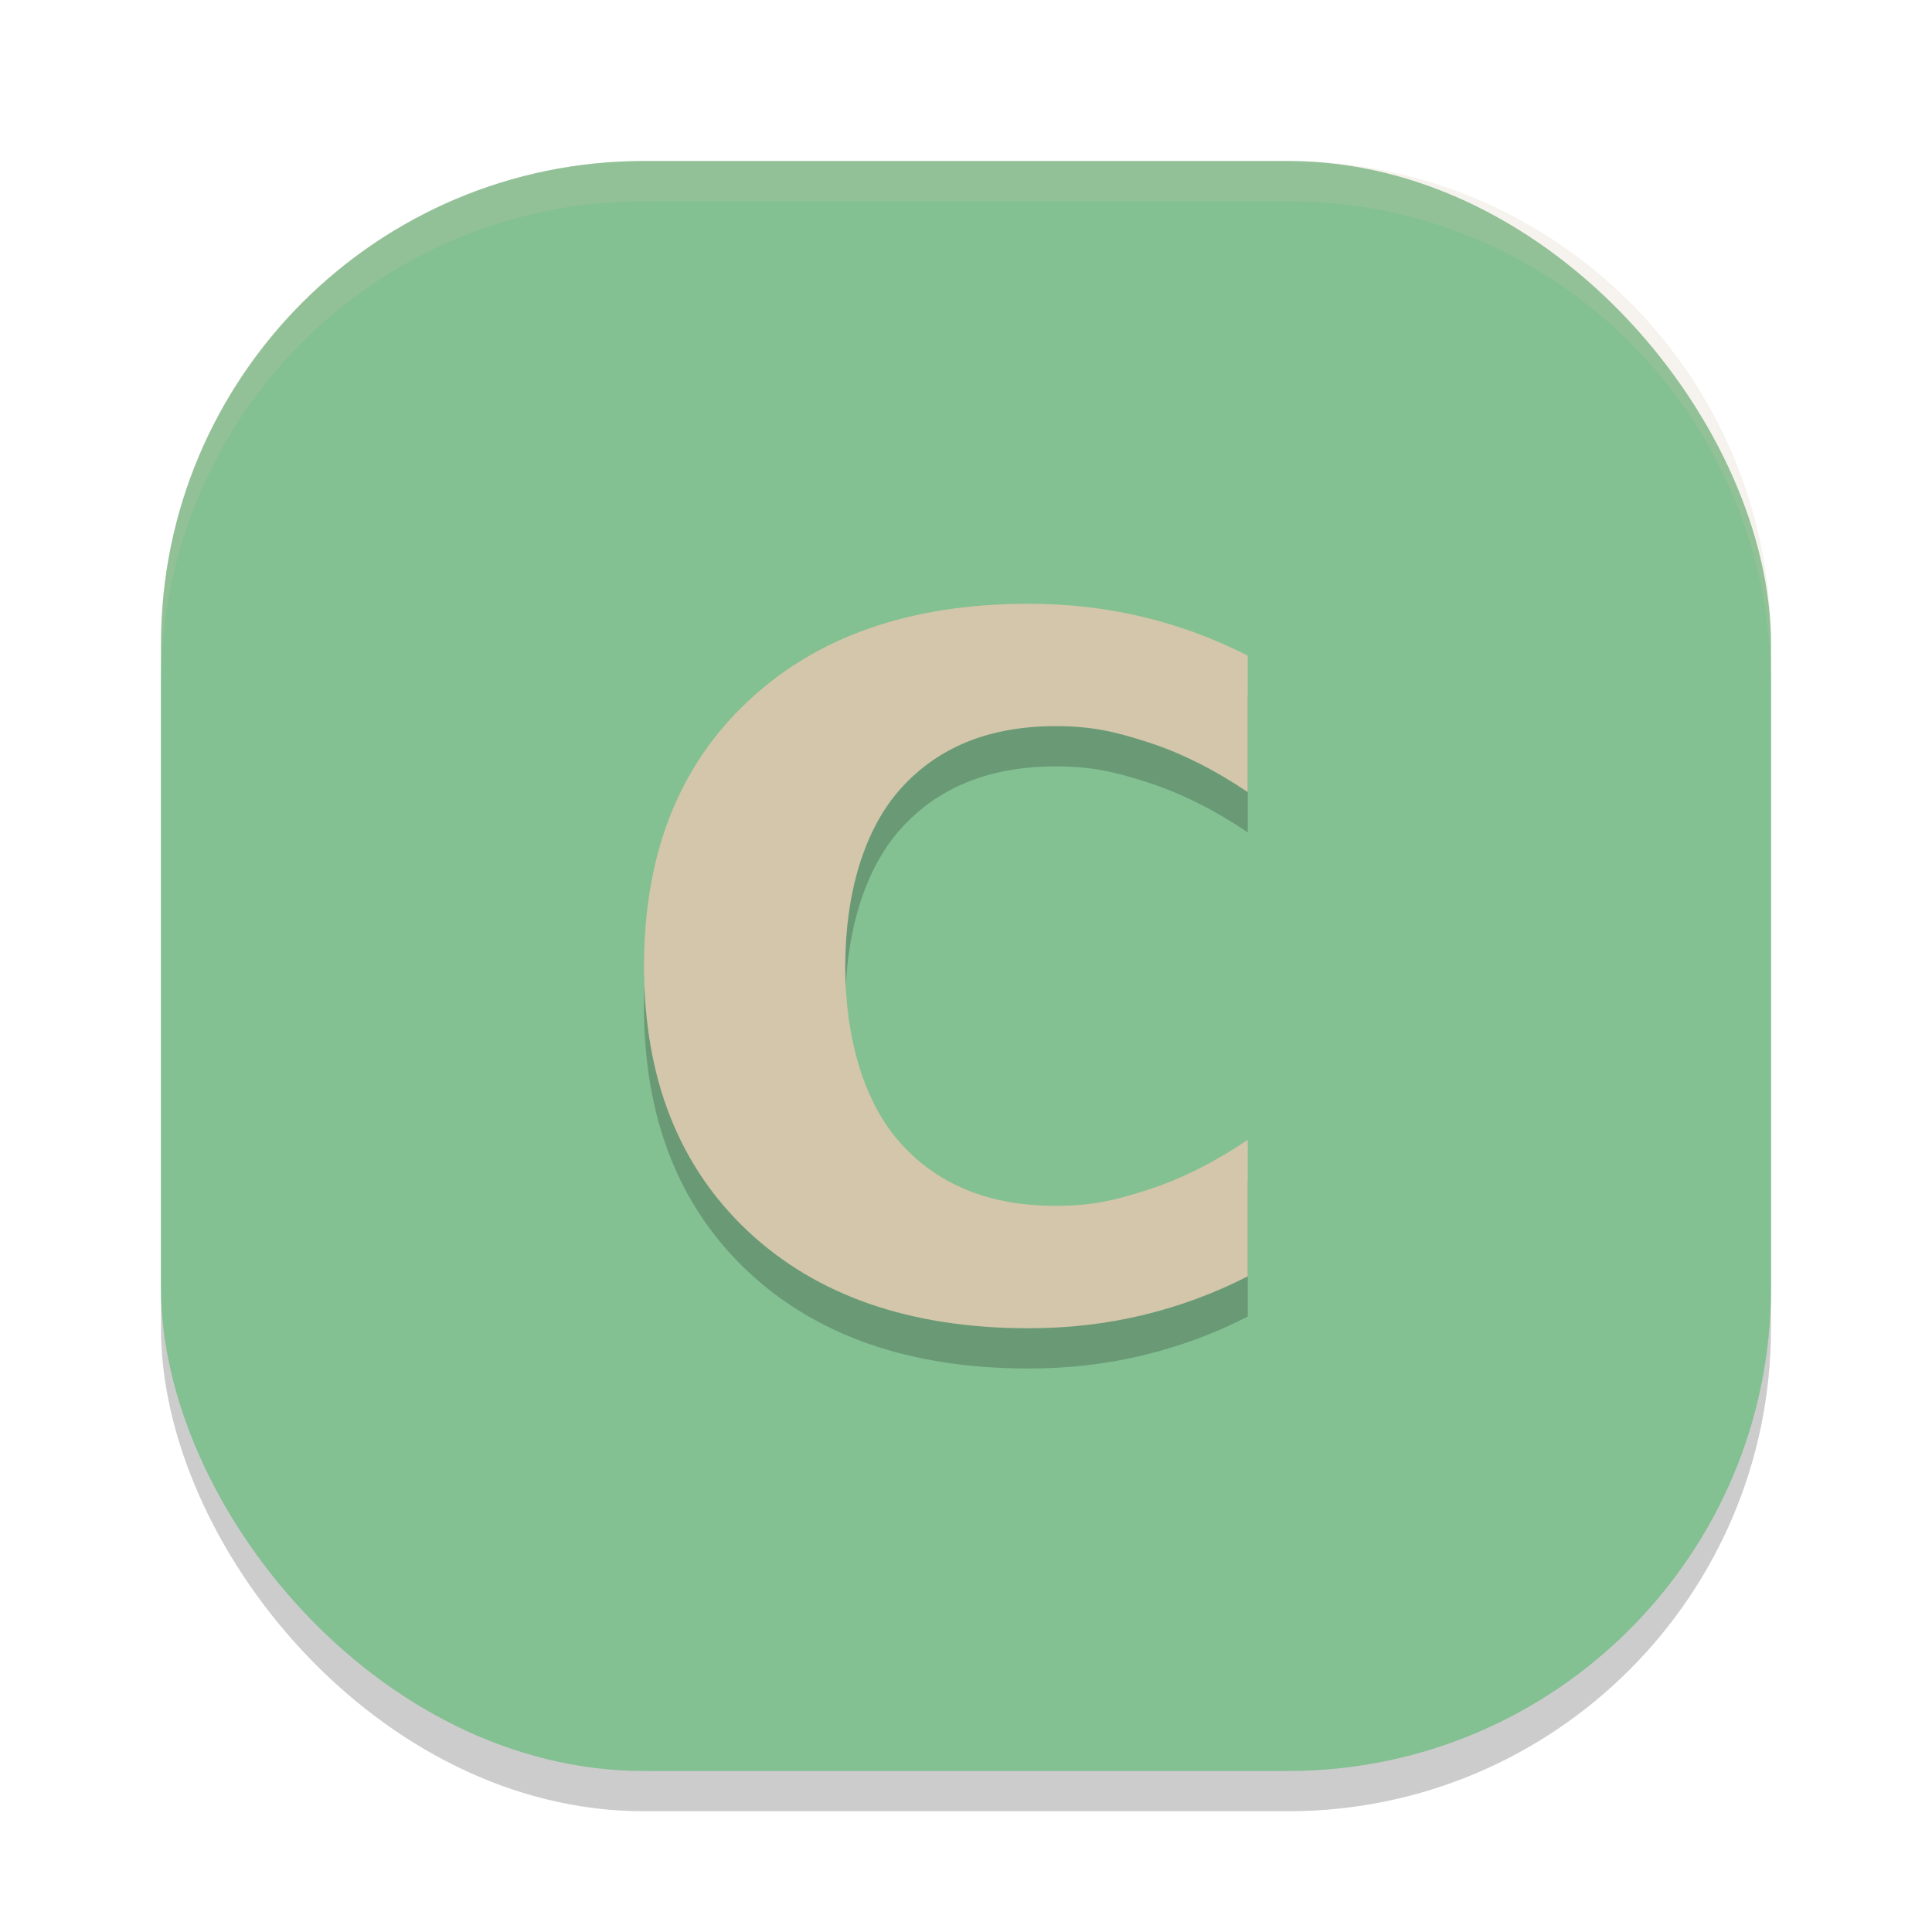 <svg xmlns="http://www.w3.org/2000/svg" width="48" height="48" version="1">
 <rect style="opacity:0.2" width="40" height="40" x="4" y="5" rx="12" ry="12"/>
 <rect style="fill:#83c092" width="40" height="40" x="4" y="4" rx="12" ry="12"/>
 <path style="fill:#d3c6aa;opacity:0.2" d="M 16 4 C 9.352 4 4 9.352 4 16 L 4 17 C 4 10.352 9.352 5 16 5 L 32 5 C 38.648 5 44 10.352 44 17 L 44 16 C 44 9.352 38.648 4 32 4 L 16 4 z"/>
 <path style="opacity:0.2" d="m 31,32.71 c -0.835,0.426 -1.705,0.748 -2.61,0.964 C 27.484,33.892 26.539,34 25.555,34 22.618,34 20.291,33.194 18.575,31.583 16.858,29.964 16,27.771 16,25.006 c -10e-7,-2.773 0.858,-4.966 2.575,-6.577 1.717,-1.619 4.043,-2.429 6.98,-2.429 0.984,1.9e-5 1.929,0.108 2.835,0.325 0.905,0.217 1.776,0.538 2.61,0.964 v 3.39 c -0.843,-0.566 -1.673,-0.98 -2.492,-1.243 -0.819,-0.263 -1.381,-0.395 -2.287,-0.395 -1.622,1.4e-5 -2.898,0.511 -3.827,1.534 -0.929,1.023 -1.394,2.633 -1.394,4.43 -7e-6,1.79 0.465,3.396 1.394,4.419 0.929,1.023 2.205,1.534 3.827,1.534 0.906,3e-6 1.468,-0.132 2.287,-0.395 C 29.327,30.3 30.157,29.885 31,29.32 v 3.39"/>
 <path style="fill:#d3c6aa" d="m 31,31.71 c -0.835,0.426 -1.705,0.748 -2.61,0.964 C 27.484,32.892 26.539,33 25.555,33 22.618,33 20.291,32.194 18.575,30.583 16.858,28.964 16,26.771 16,24.006 c -10e-7,-2.773 0.858,-4.966 2.575,-6.577 1.717,-1.619 4.043,-2.429 6.98,-2.429 0.984,1.9e-5 1.929,0.108 2.835,0.325 0.905,0.217 1.776,0.538 2.61,0.964 v 3.39 c -0.843,-0.566 -1.673,-0.98 -2.492,-1.243 -0.819,-0.263 -1.381,-0.395 -2.287,-0.395 -1.622,1.4e-5 -2.898,0.511 -3.827,1.534 -0.929,1.023 -1.394,2.633 -1.394,4.43 -7e-6,1.79 0.465,3.396 1.394,4.419 0.929,1.023 2.205,1.534 3.827,1.534 0.906,3e-6 1.468,-0.132 2.287,-0.395 C 29.327,29.3 30.157,28.885 31,28.32 v 3.39"/>
</svg>
